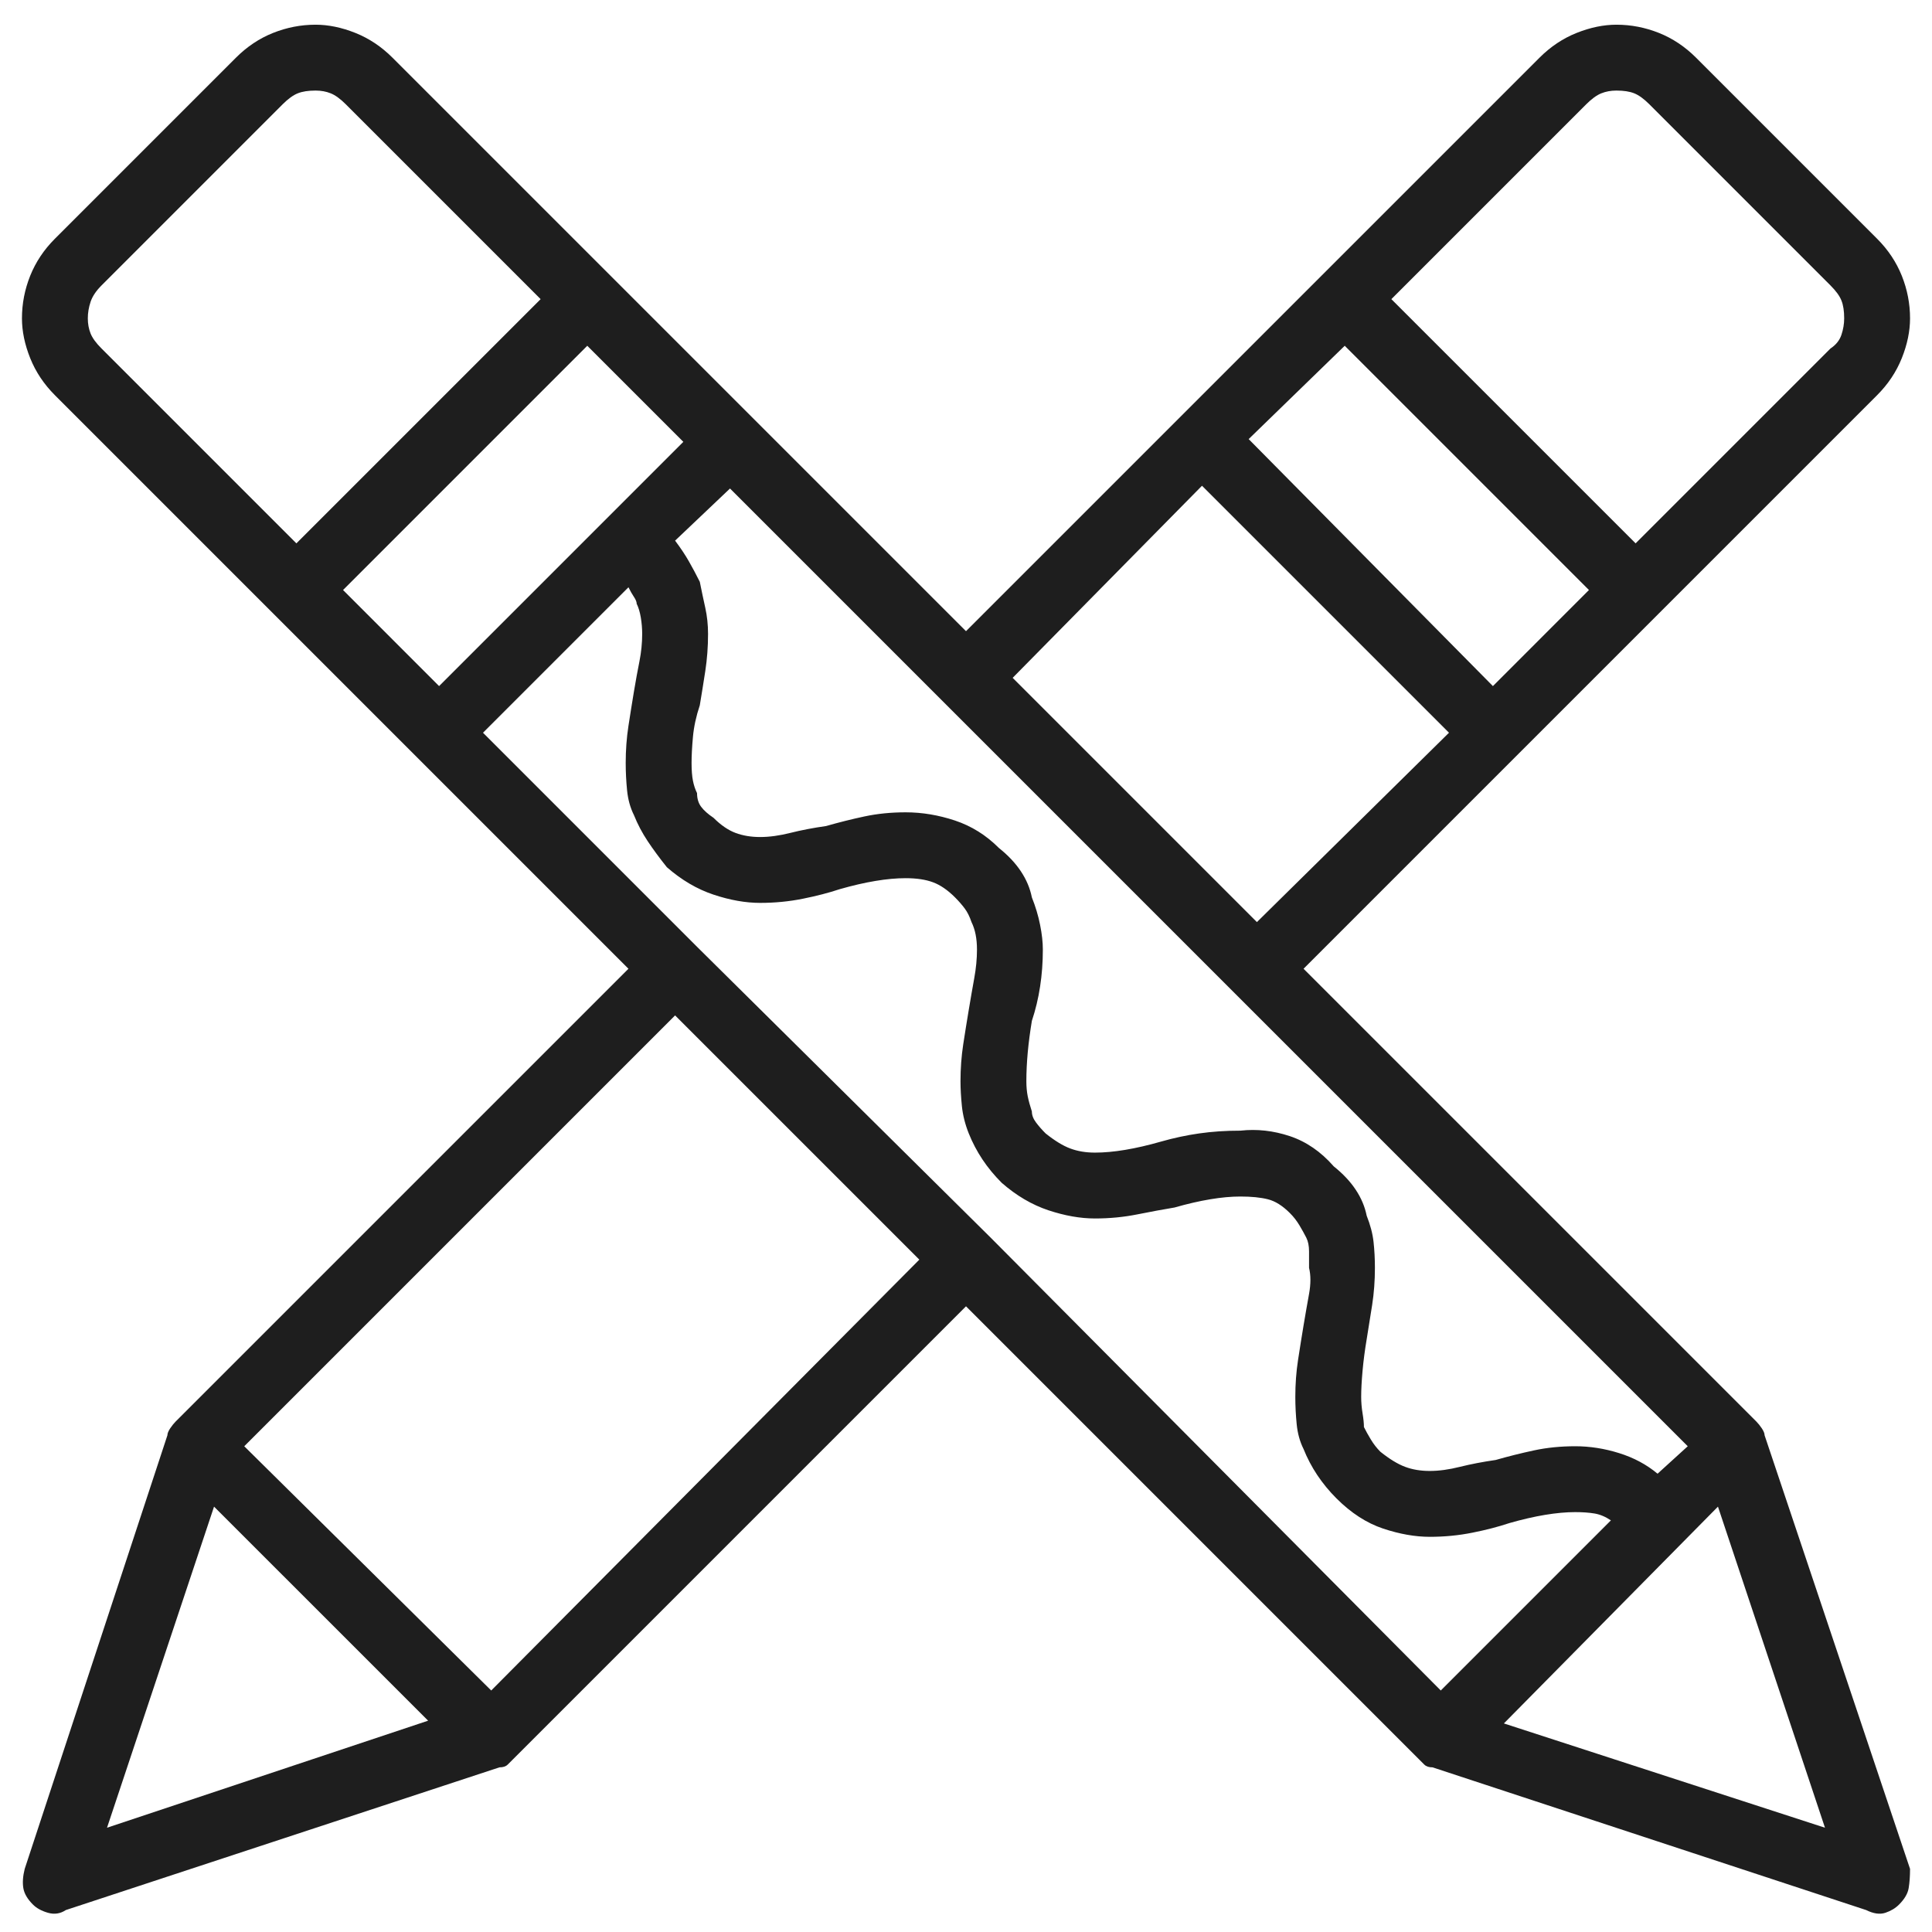 <svg width="66" height="66" viewBox="0 0 66 66" fill="none" xmlns="http://www.w3.org/2000/svg">
<path d="M60.281 49.031C60.281 48.969 60.25 48.891 60.188 48.797C60.125 48.703 60.062 48.625 60 48.562L44.531 33.094L64.125 13.5C64.5 13.125 64.781 12.703 64.969 12.234C65.156 11.766 65.25 11.312 65.25 10.875C65.25 10.375 65.156 9.891 64.969 9.422C64.781 8.953 64.5 8.531 64.125 8.156L57.938 1.969C57.562 1.594 57.141 1.312 56.672 1.125C56.203 0.938 55.719 0.844 55.219 0.844C54.781 0.844 54.328 0.938 53.859 1.125C53.391 1.312 52.969 1.594 52.594 1.969L33 21.562L13.406 1.969C13.031 1.594 12.609 1.312 12.141 1.125C11.672 0.938 11.219 0.844 10.781 0.844C10.281 0.844 9.797 0.938 9.328 1.125C8.859 1.312 8.438 1.594 8.062 1.969L1.875 8.156C1.5 8.531 1.219 8.953 1.031 9.422C0.844 9.891 0.75 10.375 0.75 10.875C0.75 11.312 0.844 11.766 1.031 12.234C1.219 12.703 1.5 13.125 1.875 13.5L21.469 33.094L6 48.562C5.938 48.625 5.875 48.703 5.812 48.797C5.75 48.891 5.719 48.969 5.719 49.031L0.844 63.844C0.781 64.094 0.766 64.312 0.797 64.5C0.828 64.688 0.938 64.875 1.125 65.062C1.25 65.188 1.422 65.281 1.641 65.344C1.859 65.406 2.062 65.375 2.25 65.25L17.062 60.375C17.188 60.375 17.281 60.344 17.344 60.281C17.406 60.219 17.469 60.156 17.531 60.094L33 44.625L48.469 60.094C48.531 60.156 48.594 60.219 48.656 60.281C48.719 60.344 48.812 60.375 48.938 60.375L63.75 65.25C64 65.375 64.219 65.406 64.406 65.344C64.594 65.281 64.75 65.188 64.875 65.062C65.062 64.875 65.172 64.688 65.203 64.5C65.234 64.312 65.25 64.094 65.25 63.844L60.281 49.031ZM54.188 3.562C54.375 3.375 54.547 3.25 54.703 3.188C54.859 3.125 55.031 3.094 55.219 3.094C55.469 3.094 55.672 3.125 55.828 3.188C55.984 3.25 56.156 3.375 56.344 3.562L62.531 9.75C62.719 9.938 62.844 10.109 62.906 10.266C62.969 10.422 63 10.625 63 10.875C63 11.062 62.969 11.25 62.906 11.438C62.844 11.625 62.719 11.781 62.531 11.906L55.875 18.562L47.531 10.219L54.188 3.562ZM45.938 11.812L54.281 20.156L51 23.438L42.656 15L45.938 11.812ZM41.062 16.594L49.5 25.031L42.938 31.5L34.594 23.156L41.062 16.594ZM57.656 49.406L56.625 50.344C56.25 50.031 55.812 49.797 55.312 49.641C54.812 49.484 54.312 49.406 53.812 49.406C53.312 49.406 52.844 49.453 52.406 49.547C51.969 49.641 51.531 49.75 51.094 49.875C50.656 49.938 50.25 50.016 49.875 50.109C49.5 50.203 49.156 50.25 48.844 50.25C48.531 50.25 48.25 50.203 48 50.109C47.75 50.016 47.469 49.844 47.156 49.594C47.031 49.469 46.922 49.328 46.828 49.172C46.734 49.016 46.656 48.875 46.594 48.75C46.594 48.625 46.578 48.469 46.547 48.281C46.516 48.094 46.5 47.906 46.5 47.719C46.5 47.469 46.516 47.172 46.547 46.828C46.578 46.484 46.625 46.125 46.688 45.75C46.75 45.375 46.812 44.984 46.875 44.578C46.938 44.172 46.969 43.75 46.969 43.312C46.969 43 46.953 42.703 46.922 42.422C46.891 42.141 46.812 41.844 46.688 41.531C46.625 41.219 46.5 40.922 46.312 40.641C46.125 40.359 45.875 40.094 45.562 39.844C45.125 39.344 44.625 39 44.062 38.812C43.5 38.625 42.938 38.562 42.375 38.625C41.875 38.625 41.406 38.656 40.969 38.719C40.531 38.781 40.094 38.875 39.656 39C39.219 39.125 38.812 39.219 38.438 39.281C38.062 39.344 37.719 39.375 37.406 39.375C37.094 39.375 36.812 39.328 36.562 39.234C36.312 39.141 36.031 38.969 35.719 38.719C35.594 38.594 35.484 38.469 35.391 38.344C35.297 38.219 35.25 38.094 35.25 37.969C35.188 37.781 35.141 37.609 35.109 37.453C35.078 37.297 35.062 37.125 35.062 36.938C35.062 36.625 35.078 36.297 35.109 35.953C35.141 35.609 35.188 35.25 35.25 34.875C35.375 34.5 35.469 34.109 35.531 33.703C35.594 33.297 35.625 32.875 35.625 32.438C35.625 32.188 35.594 31.906 35.531 31.594C35.469 31.281 35.375 30.969 35.25 30.656C35.188 30.344 35.062 30.047 34.875 29.766C34.688 29.484 34.438 29.219 34.125 28.969C33.688 28.531 33.188 28.219 32.625 28.031C32.062 27.844 31.5 27.75 30.938 27.75C30.438 27.75 29.969 27.797 29.531 27.891C29.094 27.984 28.656 28.094 28.219 28.219C27.781 28.281 27.375 28.359 27 28.453C26.625 28.547 26.281 28.594 25.969 28.594C25.656 28.594 25.375 28.547 25.125 28.453C24.875 28.359 24.625 28.188 24.375 27.938C24.188 27.812 24.047 27.688 23.953 27.562C23.859 27.438 23.812 27.281 23.812 27.094C23.75 26.969 23.703 26.828 23.672 26.672C23.641 26.516 23.625 26.312 23.625 26.062C23.625 25.812 23.641 25.516 23.672 25.172C23.703 24.828 23.781 24.469 23.906 24.094C23.969 23.719 24.031 23.328 24.094 22.922C24.156 22.516 24.188 22.094 24.188 21.656C24.188 21.344 24.156 21.047 24.094 20.766C24.031 20.484 23.969 20.188 23.906 19.875C23.781 19.625 23.656 19.391 23.531 19.172C23.406 18.953 23.25 18.719 23.062 18.469L24.938 16.688L57.656 49.406ZM3.469 11.906C3.281 11.719 3.156 11.547 3.094 11.391C3.031 11.234 3 11.062 3 10.875C3 10.688 3.031 10.5 3.094 10.312C3.156 10.125 3.281 9.938 3.469 9.75L9.656 3.562C9.844 3.375 10.016 3.25 10.172 3.188C10.328 3.125 10.531 3.094 10.781 3.094C10.969 3.094 11.141 3.125 11.297 3.188C11.453 3.25 11.625 3.375 11.812 3.562L18.469 10.219L10.125 18.562L3.469 11.906ZM11.719 20.156L20.062 11.812L23.344 15.094L15 23.438L11.719 20.156ZM3.656 62.438L7.312 51.469L14.625 58.781L3.656 62.438ZM16.781 57.75L8.344 49.406L23.062 34.688L31.406 43.031L16.781 57.75ZM33.844 42.281L23.812 32.344L16.5 25.031L21.469 20.062C21.531 20.188 21.594 20.297 21.656 20.391C21.719 20.484 21.75 20.562 21.75 20.625C21.812 20.75 21.859 20.906 21.891 21.094C21.922 21.281 21.938 21.469 21.938 21.656C21.938 21.969 21.906 22.281 21.844 22.594C21.781 22.906 21.719 23.25 21.656 23.625C21.594 24 21.531 24.391 21.469 24.797C21.406 25.203 21.375 25.625 21.375 26.062C21.375 26.375 21.391 26.688 21.422 27C21.453 27.312 21.531 27.594 21.656 27.844C21.781 28.156 21.938 28.453 22.125 28.734C22.312 29.016 22.531 29.312 22.781 29.625C23.281 30.062 23.812 30.375 24.375 30.562C24.938 30.75 25.469 30.844 25.969 30.844C26.469 30.844 26.953 30.797 27.422 30.703C27.891 30.609 28.312 30.5 28.688 30.375C29.125 30.25 29.531 30.156 29.906 30.094C30.281 30.031 30.625 30 30.938 30C31.312 30 31.625 30.047 31.875 30.141C32.125 30.234 32.375 30.406 32.625 30.656C32.75 30.781 32.859 30.906 32.953 31.031C33.047 31.156 33.125 31.312 33.188 31.5C33.25 31.625 33.297 31.766 33.328 31.922C33.359 32.078 33.375 32.25 33.375 32.438C33.375 32.75 33.344 33.078 33.281 33.422C33.219 33.766 33.156 34.125 33.094 34.5C33.031 34.875 32.969 35.266 32.906 35.672C32.844 36.078 32.812 36.5 32.812 36.938C32.812 37.188 32.828 37.469 32.859 37.781C32.891 38.094 32.969 38.406 33.094 38.719C33.219 39.031 33.375 39.328 33.562 39.609C33.75 39.891 33.969 40.156 34.219 40.406C34.719 40.844 35.25 41.156 35.812 41.344C36.375 41.531 36.906 41.625 37.406 41.625C37.906 41.625 38.391 41.578 38.859 41.484C39.328 41.391 39.75 41.312 40.125 41.25C40.562 41.125 40.969 41.031 41.344 40.969C41.719 40.906 42.062 40.875 42.375 40.875C42.75 40.875 43.062 40.906 43.312 40.969C43.562 41.031 43.812 41.188 44.062 41.438C44.188 41.562 44.297 41.703 44.391 41.859C44.484 42.016 44.562 42.156 44.625 42.281C44.688 42.406 44.719 42.562 44.719 42.75C44.719 42.938 44.719 43.125 44.719 43.312C44.781 43.562 44.781 43.859 44.719 44.203C44.656 44.547 44.594 44.906 44.531 45.281C44.469 45.656 44.406 46.047 44.344 46.453C44.281 46.859 44.25 47.281 44.25 47.719C44.25 48.031 44.266 48.344 44.297 48.656C44.328 48.969 44.406 49.25 44.531 49.5C44.656 49.812 44.812 50.109 45 50.391C45.188 50.672 45.406 50.938 45.656 51.188C46.156 51.688 46.688 52.031 47.25 52.219C47.812 52.406 48.344 52.5 48.844 52.5C49.344 52.5 49.828 52.453 50.297 52.359C50.766 52.266 51.188 52.156 51.562 52.031C52 51.906 52.406 51.812 52.781 51.75C53.156 51.688 53.5 51.656 53.812 51.656C54.062 51.656 54.281 51.672 54.469 51.703C54.656 51.734 54.844 51.812 55.031 51.938L49.219 57.75L33.844 42.281ZM51.375 58.875L58.688 51.469L62.344 62.438L51.375 58.875Z" fill="#1E1E1E"/>
</svg>

